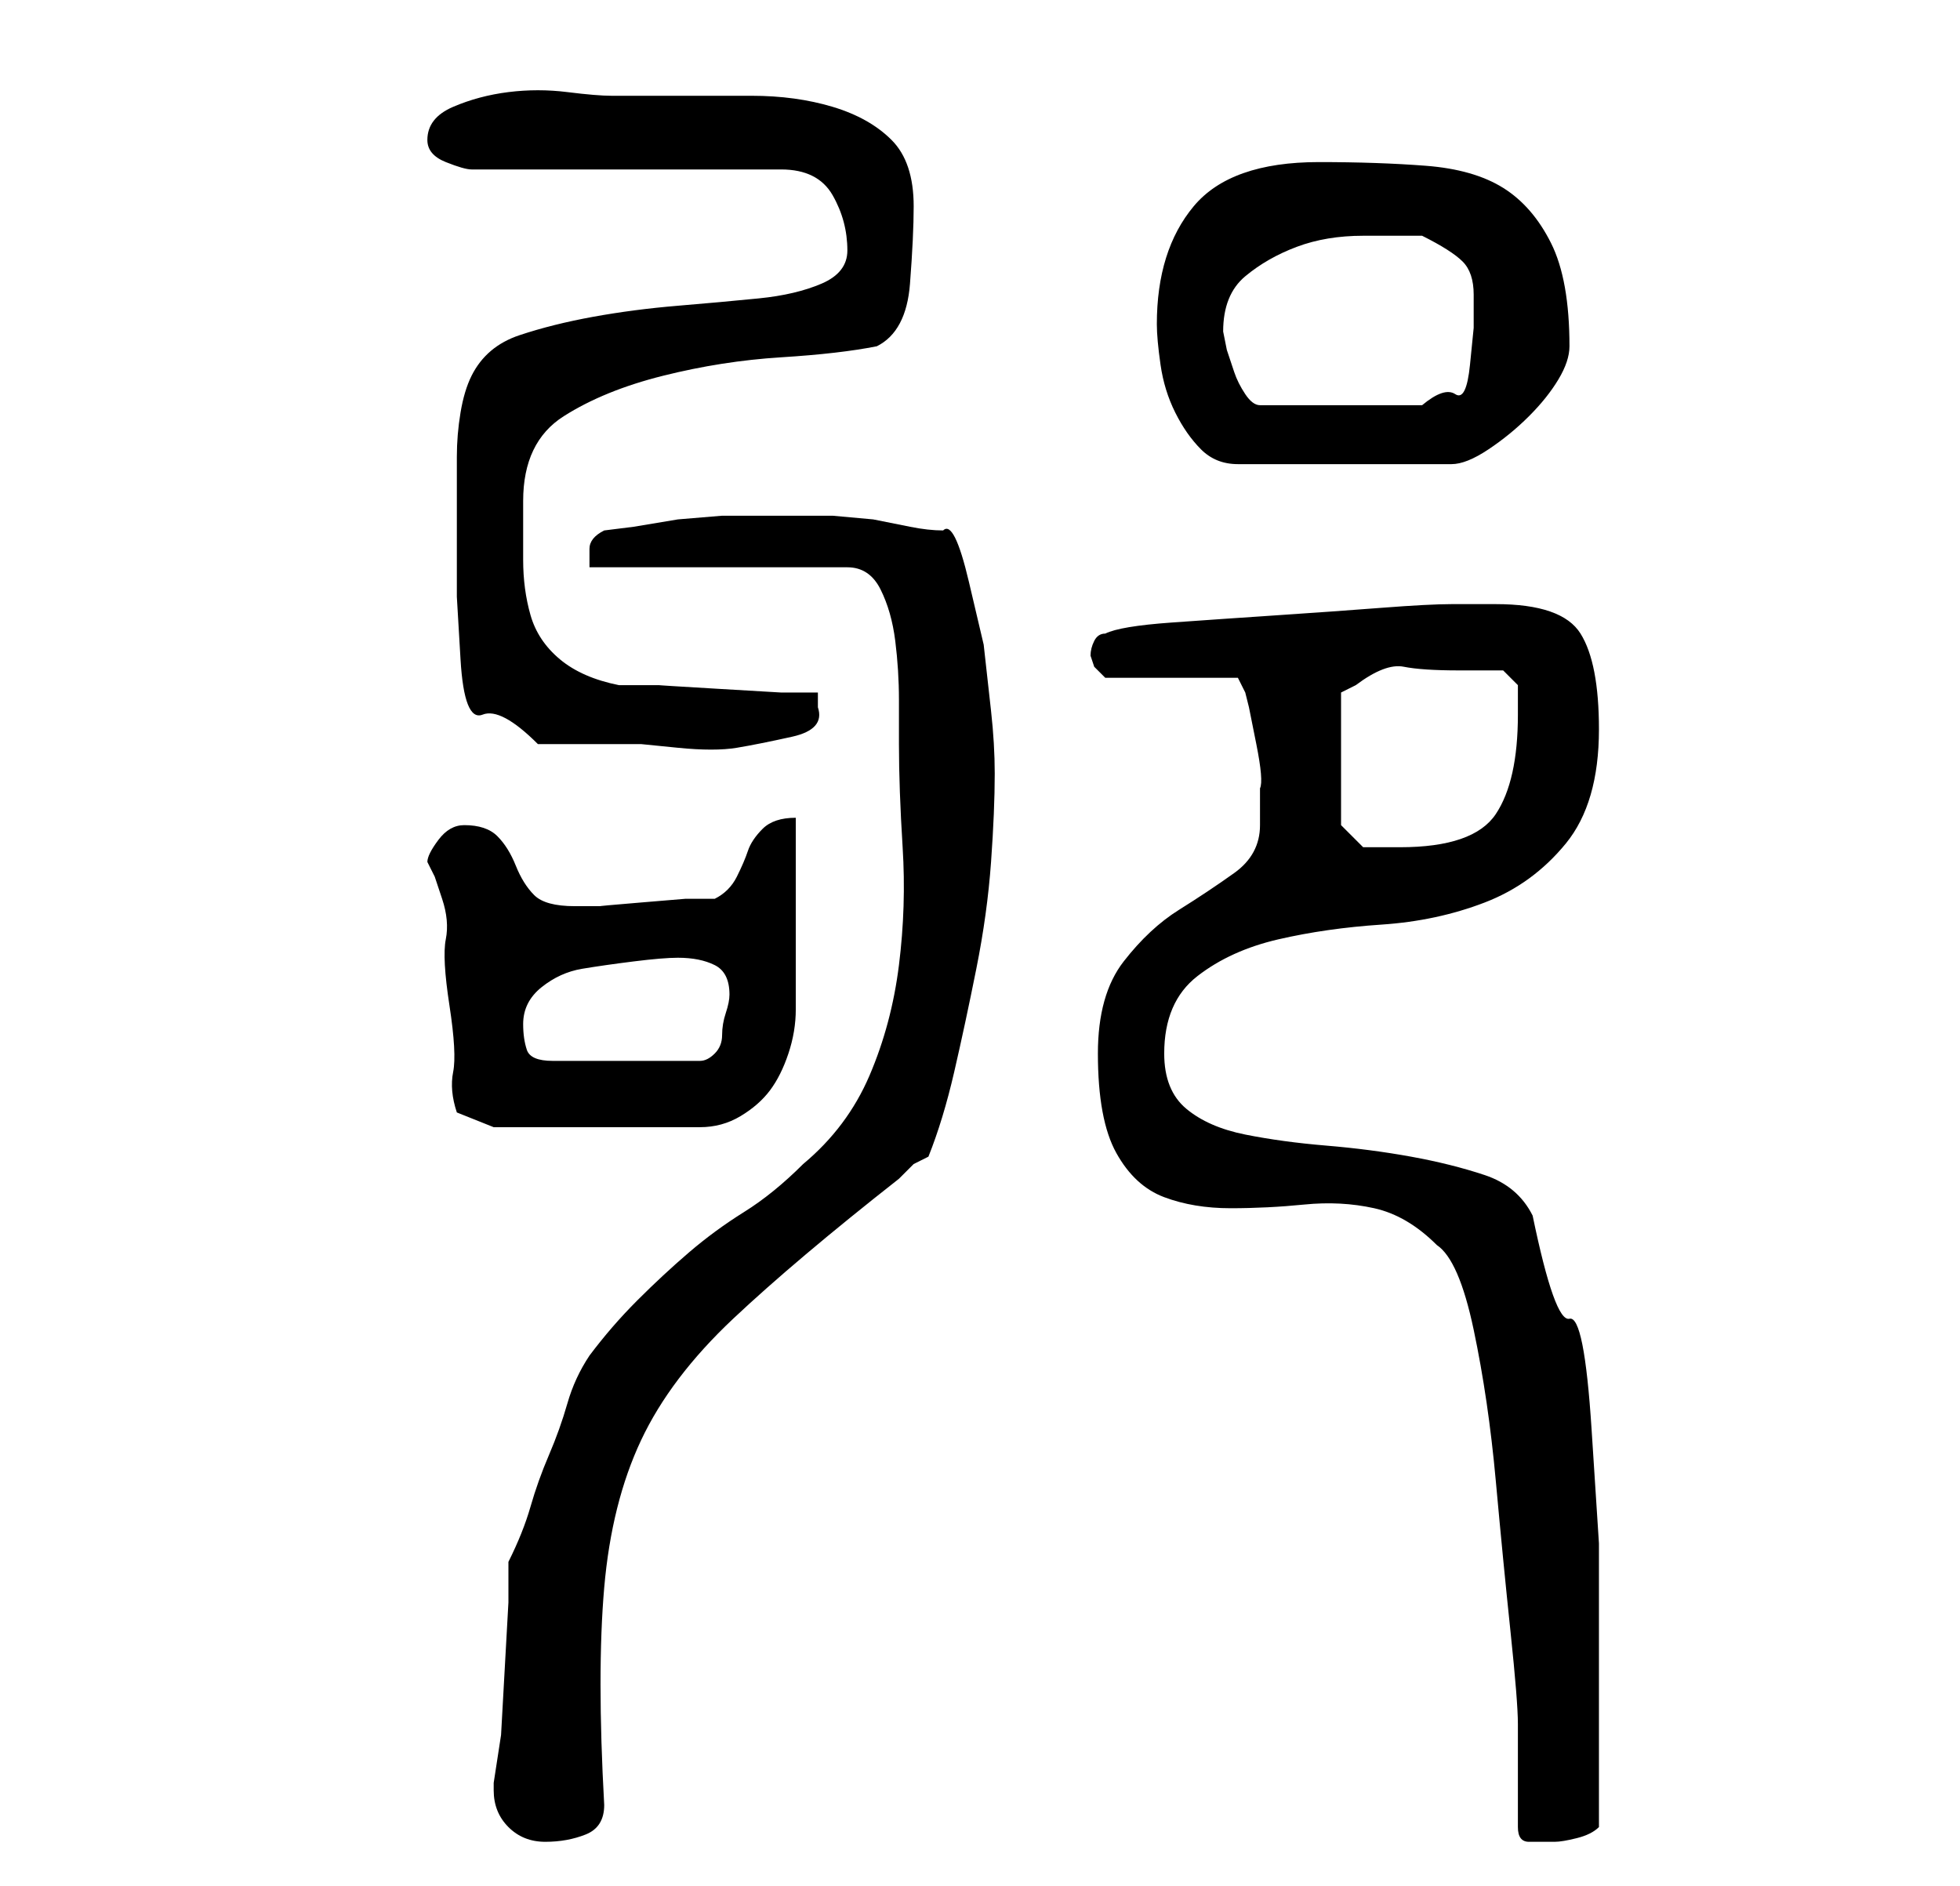 <?xml version="1.0" standalone="no"?>
<!DOCTYPE svg PUBLIC "-//W3C//DTD SVG 1.1//EN" "http://www.w3.org/Graphics/SVG/1.1/DTD/svg11.dtd" >
<svg xmlns="http://www.w3.org/2000/svg" xmlns:xlink="http://www.w3.org/1999/xlink" version="1.1" viewBox="-10 0 266 256">
   <path fill="currentColor"
d="M57 243q0 3 2 5t5 2t5.5 -1t2.5 -4q-1 -18 0 -29.5t5 -20t12.5 -16.5t22.5 -19l2 -2t2 -1q2 -5 3.5 -11.5t3 -14t2 -14.5t0.5 -12q0 -4 -0.5 -8.5l-1 -9t-2 -8.5t-3.5 -7q-2 0 -4.5 -0.5l-5 -1t-5.5 -0.5h-4h-3h-4h-4t-6 0.5l-6 1t-4 0.5q-2 1 -2 2.5v2.5h35q3 0 4.5 3
t2 7t0.5 8v6q0 6 0.5 14t-0.5 16t-4 15t-9 12q-4 4 -8 6.5t-7.5 5.5t-7 6.5t-6.5 7.5q-2 3 -3 6.5t-2.5 7t-2.5 7t-3 7.5v5.5t-0.5 9t-0.5 9t-1 6.5v1zM196 248q0 2 1.5 2h3.5q1 0 3 -0.5t3 -1.5v-4.5v-7.5v-7v-5v-14.5t-1 -15.5t-3 -15t-5 -14q-2 -4 -6.5 -5.5t-10 -2.5
t-11.5 -1.5t-11 -1.5t-8 -3.5t-3 -7.5q0 -7 4.5 -10.5t11 -5t14 -2t14 -3t11 -8t4.5 -15.5q0 -9 -2.5 -13t-11.5 -4h-6q-3 0 -9.5 0.5t-14 1t-14.5 1t-9 1.5q-1 0 -1.5 1t-0.5 2l0.5 1.5t1.5 1.5h18l1 2l0.5 2t1 5t0.5 6v5v0q0 4 -3.5 6.5t-7.5 5t-7.5 7t-3.5 12.5
q0 9 2.5 13.5t6.5 6t9 1.5t10 -0.5t9.5 0.5t8.5 5q3 2 5 11.5t3 20.5t2 20.5t1 12.5v14zM52 151l5 2h28q3 0 5.5 -1.5t4 -3.5t2.5 -5t1 -6v-5v-8v-8v-5q-3 0 -4.5 1.5t-2 3t-1.5 3.5t-3 3h-4t-6 0.5t-5.5 0.5h-3.5v0q-4 0 -5.5 -1.5t-2.5 -4t-2.5 -4t-4.5 -1.5q-2 0 -3.5 2
t-1.5 3l1 2t1 3t0.5 5.5t0.5 9t0.5 9t0.5 5.5zM61 139q0 -3 2.5 -5t5.5 -2.5t7 -1t6 -0.5q3 0 5 1t2 4q0 1 -0.5 2.5t-0.5 3t-1 2.5t-2 1h-20q-3 0 -3.5 -1.5t-0.5 -3.5zM188 91h3h3l2 2v1.5v2.5q0 9 -3 13.5t-13 4.5h-5t-3 -3v-18l1 -0.5l1 -0.5q4 -3 6.5 -2.5t7.5 0.5z
M52 73v8t0.5 8.5t3 7.5t7.5 4h3h4h4h3t5 0.5t8 0t7.5 -1.5t3.5 -4v-2h-5t-8.5 -0.5t-8 -0.5h-5.5q-5 -1 -8 -3.5t-4 -6t-1 -7.5v-8q0 -8 5.5 -11.5t13.5 -5.5t16 -2.5t13 -1.5q4 -2 4.5 -8.5t0.5 -10.5q0 -6 -3 -9t-8 -4.5t-11 -1.5h-11h-8q-2 0 -6 -0.5t-8 0t-7.5 2
t-3.5 4.5q0 2 2.5 3t3.5 1h42q5 0 7 3.5t2 7.5q0 3 -3.5 4.5t-8.5 2t-11 1t-11.5 1.5t-10 2.5t-6.5 5.5q-1 2 -1.5 5t-0.5 6v6v5zM147 44q0 2 0.5 5.5t2 6.5t3.5 5t5 2h29q2 0 5 -2t5.5 -4.5t4 -5t1.5 -4.5q0 -9 -2.5 -14t-6.5 -7.5t-10.5 -3t-14.5 -0.5q-12 0 -17 6t-5 16z
M156 45q0 -5 3 -7.5t7 -4t9 -1.5h8q4 2 5.5 3.5t1.5 4.5v4.5t-0.5 5t-2 4t-4.5 1.5h-22q-1 0 -2 -1.5t-1.5 -3l-1 -3t-0.5 -2.5z" />
</svg>
